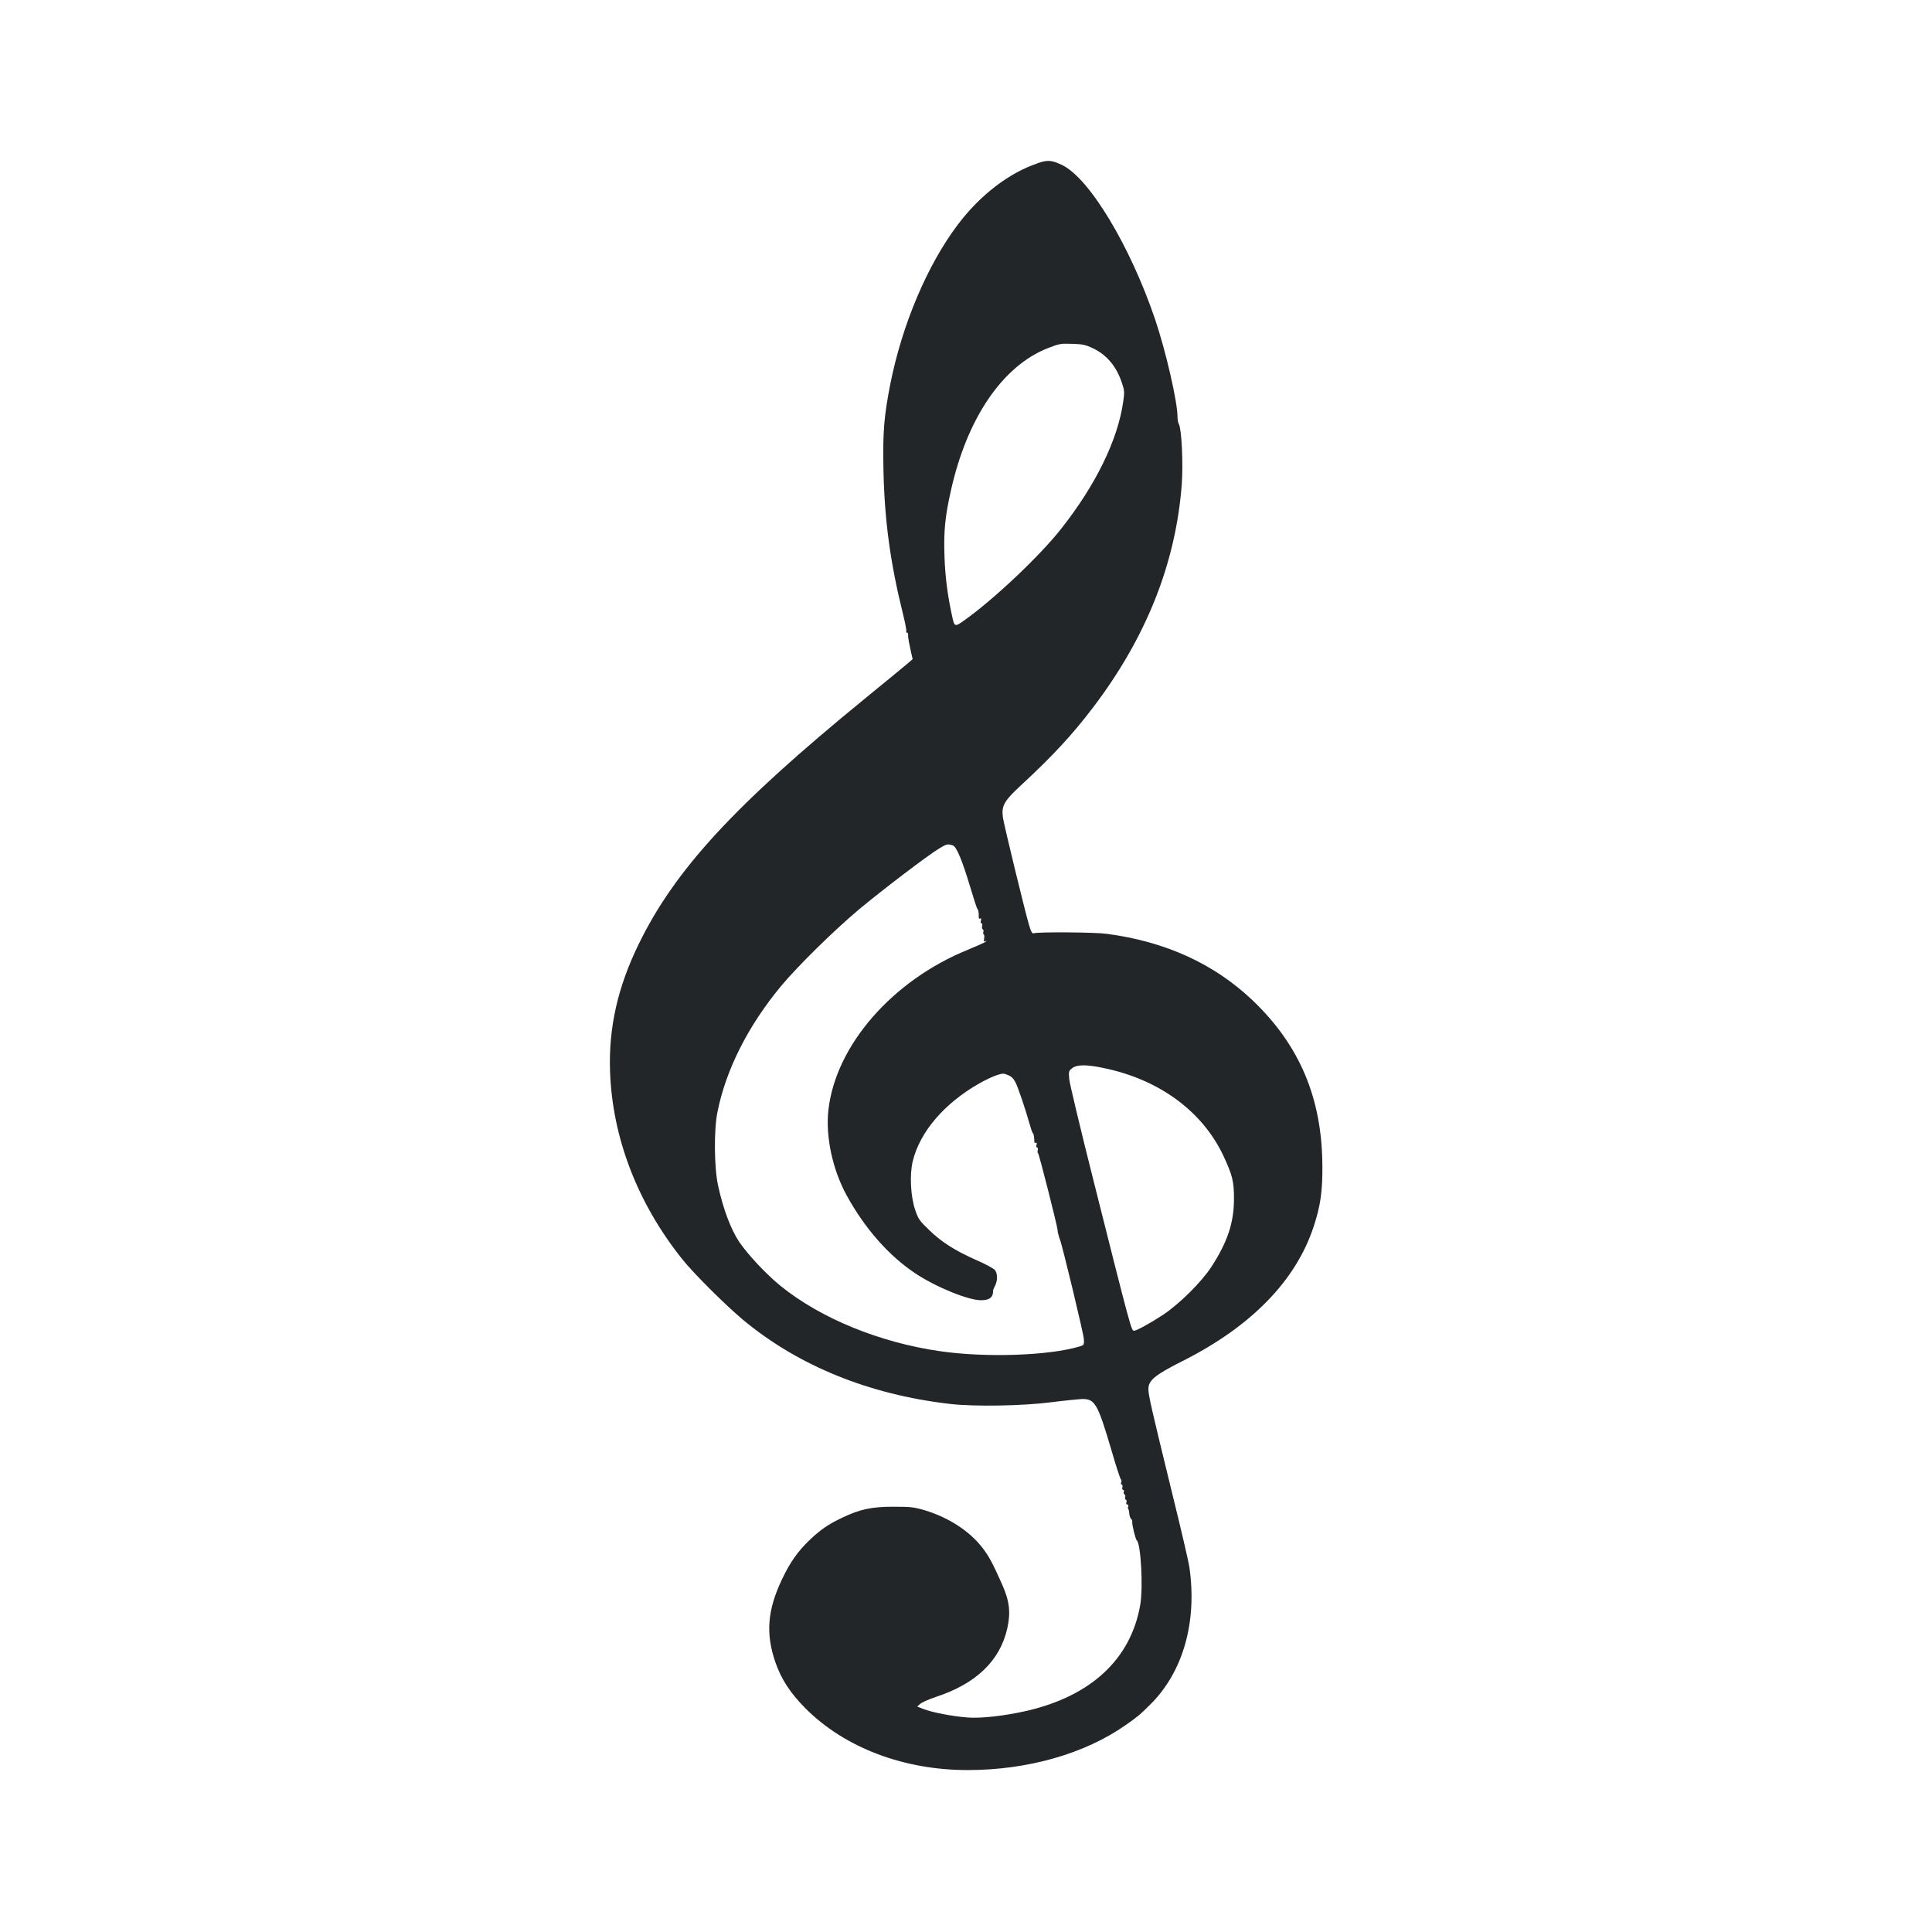 <?xml version="1.0" encoding="UTF-8" standalone="no"?>
<svg
   width="24"
   height="24"
   version="1.2"
   id="svg8"
   sodipodi:docname="clef.svg"
   inkscape:version="1.2.2 (b0a8486541, 2022-12-01)"
   xmlns:inkscape="http://www.inkscape.org/namespaces/inkscape"
   xmlns:sodipodi="http://sodipodi.sourceforge.net/DTD/sodipodi-0.dtd"
   xmlns="http://www.w3.org/2000/svg"
   xmlns:svg="http://www.w3.org/2000/svg">
  <defs
     id="defs12" />
  <sodipodi:namedview
     id="namedview10"
     pagecolor="#ffffff"
     bordercolor="#666666"
     borderopacity="1.0"
     inkscape:showpageshadow="2"
     inkscape:pageopacity="0.0"
     inkscape:pagecheckerboard="0"
     inkscape:deskcolor="#d1d1d1"
     showgrid="false"
     inkscape:zoom="23.923779"
     inkscape:cx="9.9482611"
     inkscape:cy="14.170002"
     inkscape:window-width="1920"
     inkscape:window-height="1021"
     inkscape:window-x="0"
     inkscape:window-y="0"
     inkscape:window-maximized="1"
     inkscape:current-layer="svg8" />
  <g
     transform="matrix(0.002,0,0,-0.002,7.321,22.955)"
     fill="#000000"
     stroke="none"
     id="g1838" />
  <g
     transform="matrix(0.49,0,0,0.49,18.353,3.633)"
     id="layer1">
    <g
       transform="translate(-230.955,-533.66)"
       style="fill:#000000;fill-opacity:1"
       id="g2883" />
    <g
       transform="translate(-230.955,-533.66)"
       style="fill:#000000;fill-opacity:1"
       id="g2887" />
    <g
       transform="translate(-230.955,-533.66)"
       style="fill:#000000;fill-opacity:1"
       id="g2891">
      <path
         id="path2893"
         fill="#232629"
         d="m 219.807,530.386 c -0.717,0.236 -1.46,0.804 -2.022,1.551 -0.774,1.023 -1.41,2.524 -1.713,4.038 -0.162,0.821 -0.195,1.238 -0.175,2.187 0.027,1.282 0.175,2.365 0.498,3.661 0.054,0.219 0.091,0.411 0.081,0.431 -0.013,0.017 -0.003,0.03 0.017,0.03 0.02,0 0.034,0.027 0.03,0.057 -0.003,0.034 0,0.067 0.003,0.077 0.003,0.01 0.01,0.047 0.013,0.084 0.007,0.037 0.03,0.155 0.054,0.262 l 0.044,0.192 -0.131,0.114 c -0.071,0.061 -0.562,0.464 -1.09,0.895 -3.294,2.692 -4.802,4.327 -5.72,6.208 -0.538,1.097 -0.771,2.137 -0.73,3.247 0.061,1.676 0.697,3.328 1.827,4.744 0.283,0.357 1.1,1.171 1.544,1.541 1.396,1.164 3.2,1.898 5.249,2.133 0.619,0.071 1.844,0.051 2.574,-0.044 0.343,-0.044 0.693,-0.077 0.781,-0.081 0.32,0 0.39,0.124 0.737,1.302 0.114,0.394 0.222,0.727 0.239,0.737 0.017,0.01 0.02,0.044 0.007,0.074 -0.01,0.03 -0.007,0.057 0.013,0.057 0.02,0 0.027,0.03 0.017,0.067 -0.01,0.037 0,0.067 0.02,0.067 0.017,0 0.027,0.02 0.017,0.047 -0.01,0.027 -0.003,0.057 0.017,0.067 0.02,0.013 0.027,0.044 0.017,0.067 -0.01,0.027 -0.003,0.057 0.017,0.067 0.02,0.013 0.027,0.044 0.013,0.071 -0.01,0.027 0,0.051 0.024,0.051 0.024,0 0.034,0.02 0.024,0.047 -0.01,0.027 -0.01,0.057 0,0.067 0.01,0.01 0.024,0.067 0.027,0.124 0.007,0.057 0.027,0.114 0.044,0.128 0.02,0.01 0.034,0.044 0.03,0.071 -0.01,0.067 0.084,0.451 0.114,0.471 0.104,0.077 0.168,1.205 0.087,1.649 -0.242,1.366 -1.245,2.298 -2.877,2.675 -0.562,0.128 -1.154,0.195 -1.504,0.168 -0.36,-0.027 -0.898,-0.128 -1.114,-0.215 l -0.158,-0.061 0.074,-0.067 c 0.044,-0.04 0.222,-0.118 0.4,-0.178 1.023,-0.336 1.625,-0.919 1.81,-1.736 0.091,-0.411 0.057,-0.697 -0.135,-1.127 -0.252,-0.562 -0.326,-0.7 -0.511,-0.939 -0.323,-0.41 -0.848,-0.75 -1.444,-0.929 -0.269,-0.081 -0.357,-0.091 -0.791,-0.091 -0.565,0 -0.845,0.061 -1.306,0.279 -0.357,0.172 -0.542,0.296 -0.828,0.569 -0.299,0.289 -0.488,0.555 -0.693,0.986 -0.373,0.781 -0.421,1.38 -0.172,2.106 0.151,0.434 0.377,0.781 0.76,1.168 0.993,0.999 2.497,1.571 4.122,1.568 1.518,0 2.974,-0.417 4.004,-1.144 0.303,-0.212 0.357,-0.256 0.626,-0.525 0.824,-0.821 1.184,-2.079 0.986,-3.466 -0.017,-0.131 -0.212,-0.969 -0.434,-1.867 -0.538,-2.201 -0.606,-2.493 -0.606,-2.662 0,-0.215 0.172,-0.357 0.861,-0.703 1.74,-0.875 2.87,-2.032 3.324,-3.398 0.178,-0.538 0.232,-0.908 0.225,-1.575 -0.013,-1.703 -0.579,-3.038 -1.767,-4.172 -0.976,-0.929 -2.214,-1.494 -3.705,-1.689 -0.286,-0.04 -1.753,-0.051 -1.844,-0.013 -0.04,0.013 -0.067,-0.03 -0.121,-0.212 -0.114,-0.39 -0.636,-2.54 -0.663,-2.729 -0.037,-0.303 0.027,-0.414 0.518,-0.865 0.747,-0.693 1.248,-1.235 1.753,-1.898 1.363,-1.787 2.113,-3.674 2.265,-5.683 0.037,-0.535 -0.003,-1.386 -0.074,-1.521 -0.02,-0.034 -0.034,-0.114 -0.034,-0.178 0,-0.384 -0.293,-1.662 -0.569,-2.48 -0.633,-1.864 -1.669,-3.584 -2.362,-3.913 -0.266,-0.124 -0.353,-0.131 -0.619,-0.044 z m 1.396,4.687 c 0.357,0.168 0.602,0.461 0.74,0.882 0.064,0.185 0.067,0.239 0.034,0.464 -0.135,0.972 -0.697,2.123 -1.581,3.24 -0.548,0.693 -1.693,1.773 -2.433,2.302 -0.259,0.185 -0.266,0.185 -0.326,-0.098 -0.114,-0.518 -0.175,-0.999 -0.192,-1.497 -0.024,-0.643 0.013,-1.023 0.162,-1.682 0.407,-1.834 1.309,-3.16 2.453,-3.61 0.306,-0.118 0.32,-0.121 0.639,-0.111 0.239,0.007 0.323,0.024 0.505,0.111 z m -3.547,12.605 c 0.094,0.034 0.236,0.373 0.441,1.057 0.087,0.293 0.168,0.538 0.178,0.548 0.027,0.027 0.044,0.111 0.037,0.195 0,0.051 0.01,0.071 0.037,0.054 0.024,-0.017 0.03,0 0.02,0.047 -0.013,0.04 -0.007,0.074 0.013,0.074 0.02,0 0.027,0.03 0.017,0.067 -0.01,0.037 -0.003,0.077 0.017,0.087 0.017,0.01 0.024,0.04 0.013,0.067 -0.01,0.024 -0.003,0.054 0.01,0.061 0.017,0.01 0.02,0.061 0.01,0.108 -0.013,0.071 -0.007,0.084 0.03,0.064 0.034,-0.02 0.037,-0.017 0.013,0.01 -0.017,0.02 -0.222,0.111 -0.451,0.205 -1.918,0.777 -3.358,2.429 -3.54,4.068 -0.074,0.67 0.104,1.501 0.461,2.157 0.461,0.841 1.067,1.531 1.74,1.979 0.525,0.35 1.343,0.683 1.669,0.683 0.219,0 0.313,-0.077 0.306,-0.252 0,-0.01 0.02,-0.061 0.051,-0.118 0.067,-0.131 0.064,-0.313 -0.007,-0.397 -0.034,-0.04 -0.246,-0.155 -0.471,-0.252 -0.545,-0.242 -0.878,-0.454 -1.198,-0.764 -0.239,-0.229 -0.273,-0.276 -0.35,-0.505 -0.118,-0.347 -0.145,-0.905 -0.061,-1.242 0.182,-0.74 0.797,-1.46 1.682,-1.965 0.148,-0.084 0.347,-0.178 0.441,-0.209 0.155,-0.051 0.185,-0.051 0.293,-0.003 0.081,0.03 0.141,0.091 0.185,0.178 0.067,0.128 0.256,0.69 0.363,1.07 0.03,0.111 0.064,0.209 0.077,0.219 0.024,0.017 0.04,0.118 0.04,0.212 0,0.034 0.017,0.051 0.037,0.037 0.024,-0.017 0.03,0 0.02,0.047 -0.013,0.04 -0.007,0.074 0.013,0.074 0.02,0 0.027,0.03 0.017,0.067 -0.01,0.034 -0.007,0.067 0.007,0.074 0.024,0.01 0.481,1.81 0.495,1.945 0.003,0.047 0.01,0.091 0.017,0.101 0.003,0.01 0.01,0.03 0.013,0.051 0.003,0.017 0.017,0.057 0.027,0.084 0.061,0.141 0.602,2.396 0.609,2.527 0.01,0.155 0.007,0.158 -0.114,0.195 -0.781,0.232 -2.376,0.286 -3.533,0.118 -1.534,-0.222 -3.022,-0.831 -4.041,-1.655 -0.357,-0.289 -0.821,-0.784 -1.05,-1.117 -0.212,-0.32 -0.404,-0.828 -0.535,-1.43 -0.098,-0.451 -0.108,-1.393 -0.017,-1.851 0.212,-1.077 0.777,-2.197 1.622,-3.213 0.421,-0.505 1.356,-1.423 1.985,-1.948 0.616,-0.511 1.726,-1.356 2.012,-1.528 0.195,-0.118 0.215,-0.124 0.347,-0.081 z m 3.816,5.643 c 1.407,0.286 2.51,1.094 3.042,2.224 0.229,0.488 0.273,0.659 0.269,1.107 -0.003,0.599 -0.165,1.08 -0.569,1.706 -0.249,0.384 -0.808,0.939 -1.225,1.218 -0.31,0.205 -0.676,0.407 -0.74,0.407 -0.067,0 -0.084,-0.057 -1.03,-3.819 -0.326,-1.295 -0.602,-2.446 -0.612,-2.561 -0.017,-0.192 -0.013,-0.209 0.074,-0.276 0.121,-0.094 0.347,-0.098 0.791,-0.007 z"
         sodipodi:nodetypes="ccccccscscccccccccccccccssssccccssscccccccccccccccsccccccccccsccccccccccccsccccscccccccccssccscccssccccccccccscccccccccccccsccscccccccccccccccccccccccsccccc" />
    </g>
  </g>
</svg>

